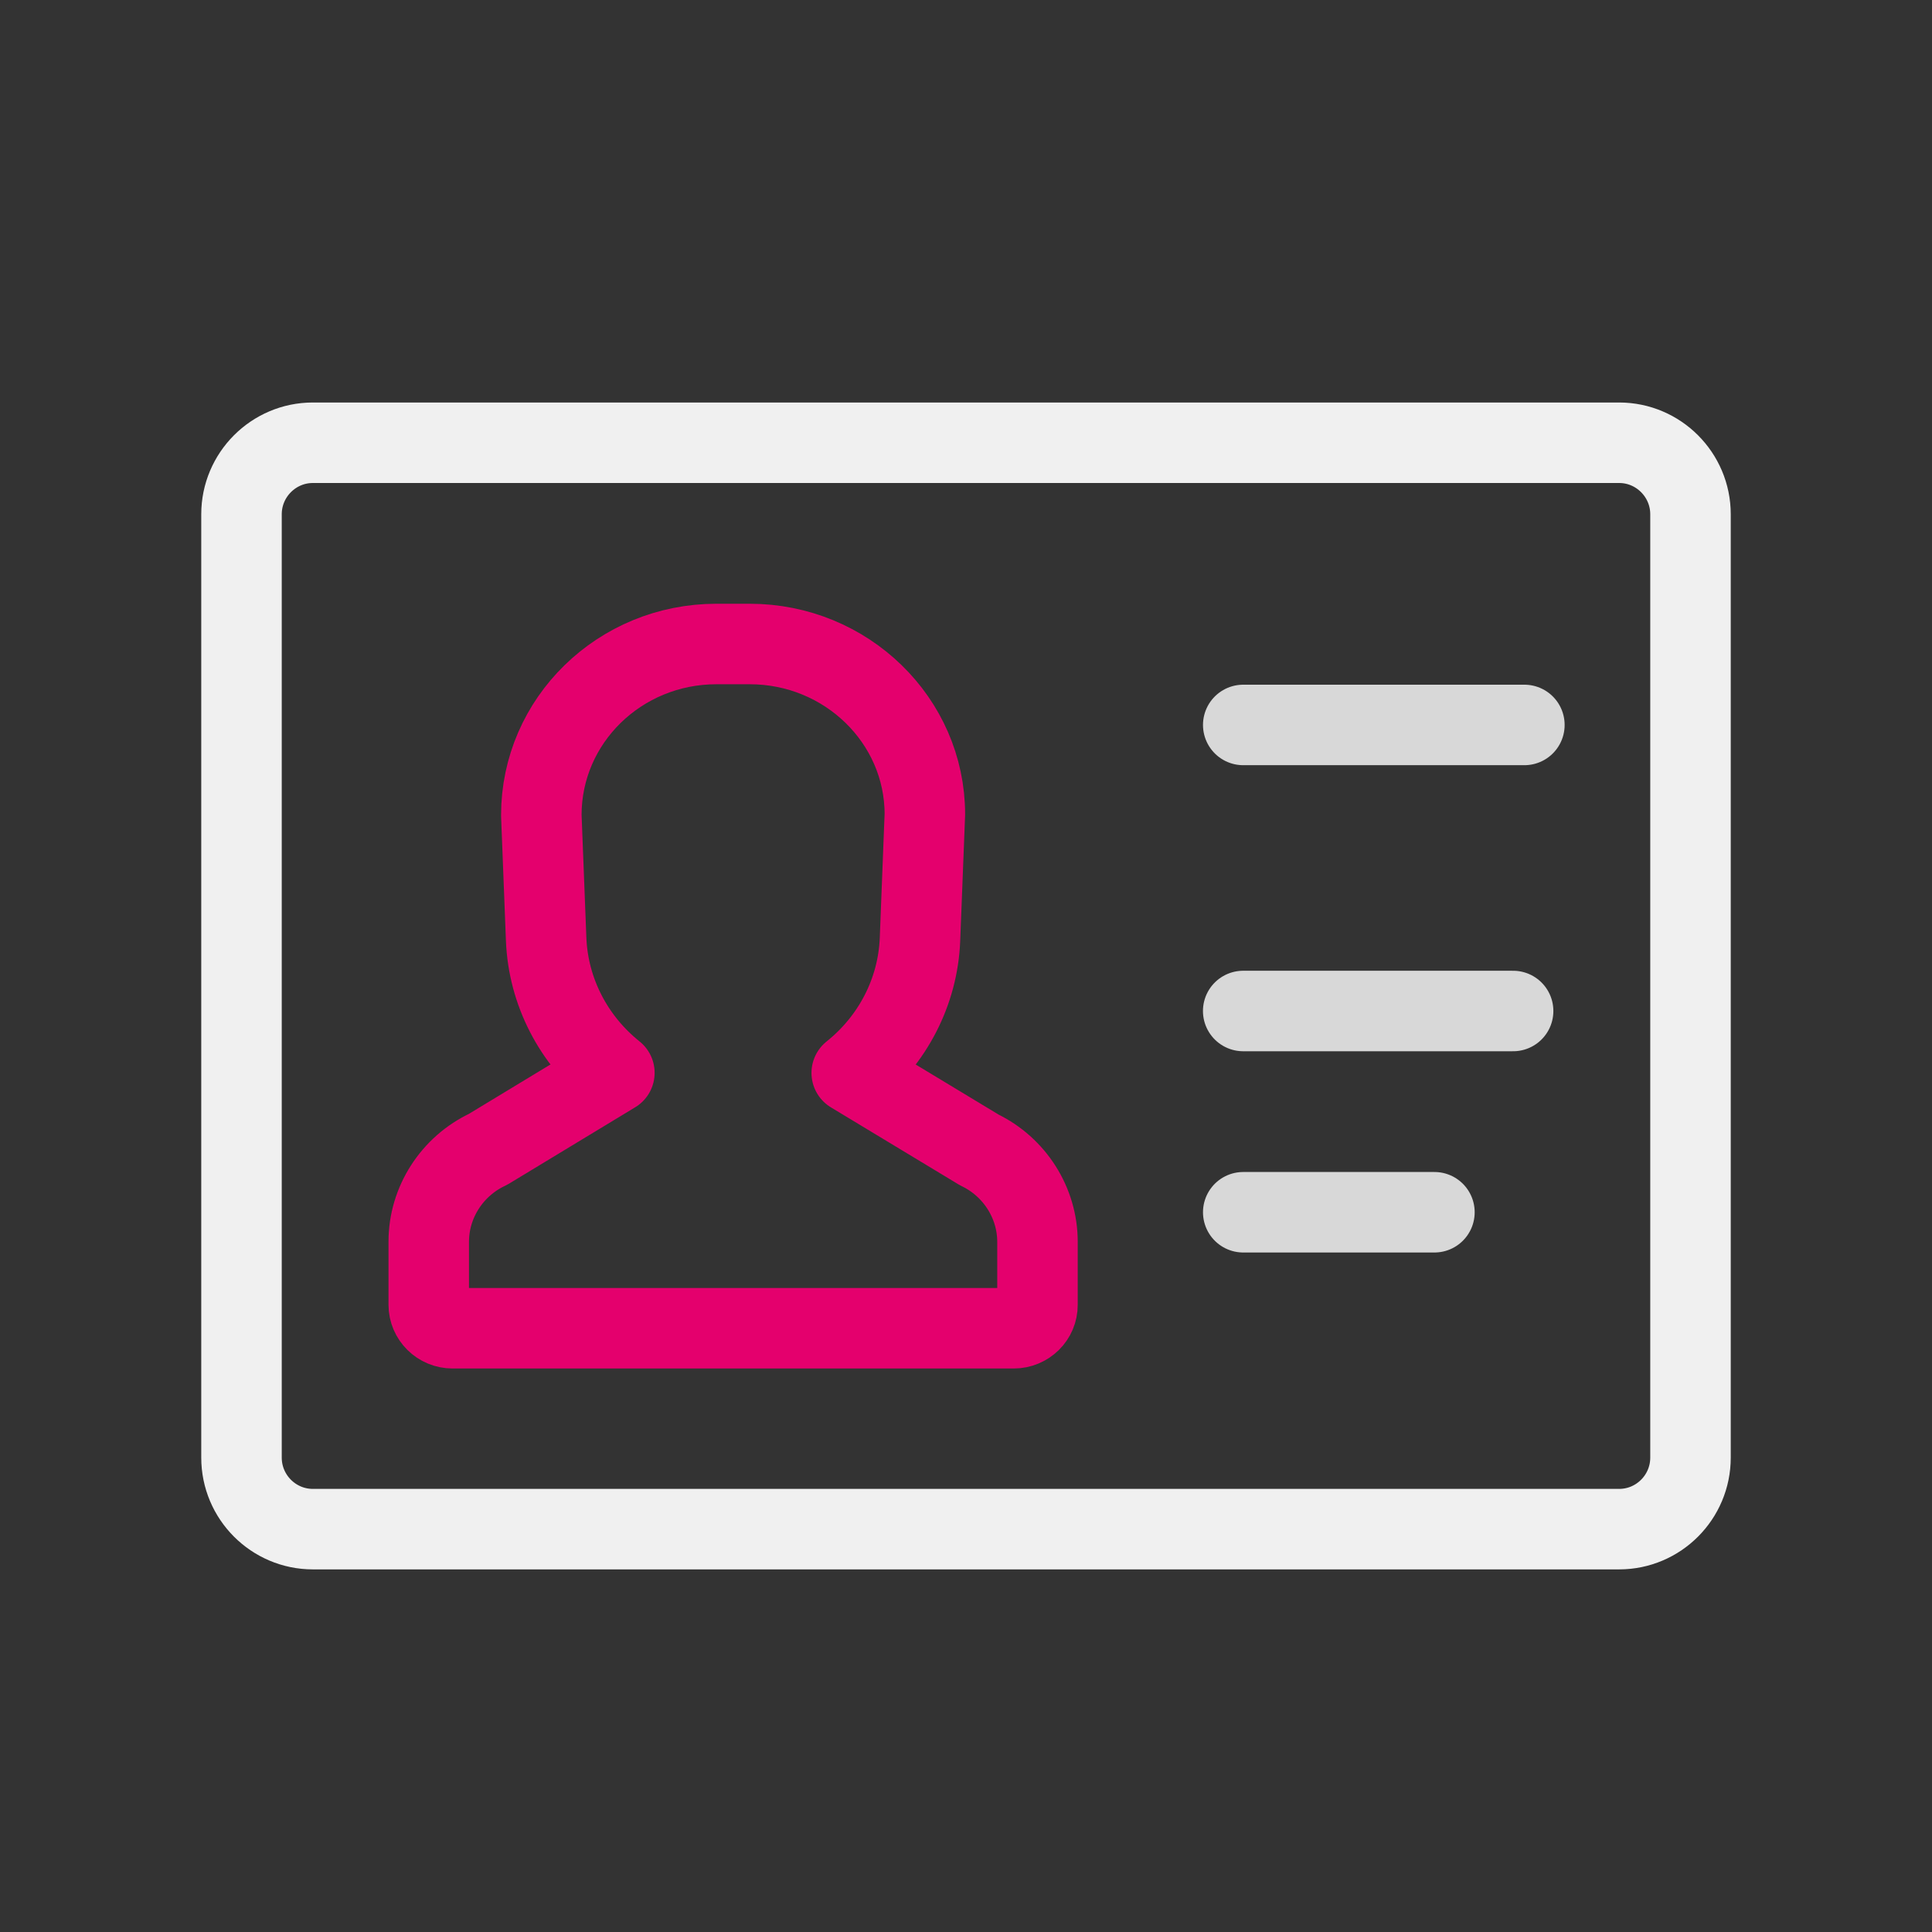 <svg xmlns="http://www.w3.org/2000/svg" width="48" height="48" viewBox="0 0 48 48">
  <rect x="0" y="0" width="48" height="48" fill="#333333" stroke="none"/>
  <g fill="none" fill-rule="evenodd" stroke-width="2" transform="translate(6 11)">
    <path stroke="#F0F0F0" d="M1.773,0 C0.796,0 -2.27387553e-13,0.798 -2.27387553e-13,1.777 L-2.27387553e-13,25.214 C-2.27387553e-13,26.195 0.796,26.991 1.773,26.991 L34.227,26.991 C35.204,26.991 36,26.195 36,25.214 L36,1.777 C36,0.798 35.204,0 34.227,0 L1.773,0 Z"/>
    <path stroke="#E4006D" stroke-linecap="round" stroke-linejoin="round" d="M19.186,22 L5.245,22 C4.918,22 4.652,21.738 4.652,21.415 L4.652,19.849 C4.652,18.874 5.229,17.974 6.125,17.555 L9.264,15.654 C8.249,14.842 7.621,13.638 7.569,12.336 L7.449,9.253 C7.449,6.897 9.4,5 11.799,5 L12.626,5 C15.026,5 16.978,6.899 16.978,9.231 L16.857,12.336 C16.806,13.64 16.178,14.844 15.161,15.656 L18.332,17.571 C19.209,17.994 19.776,18.885 19.776,19.852 L19.776,21.415 C19.779,21.738 19.513,22 19.186,22 Z"/>
    <path stroke="#D8D8D8" stroke-linecap="round" d="M31.873 7.011L24.888 7.011M31.593 14.118L24.887 14.118M29.638 19.118L24.888 19.118"/>
  </g>
</svg>
